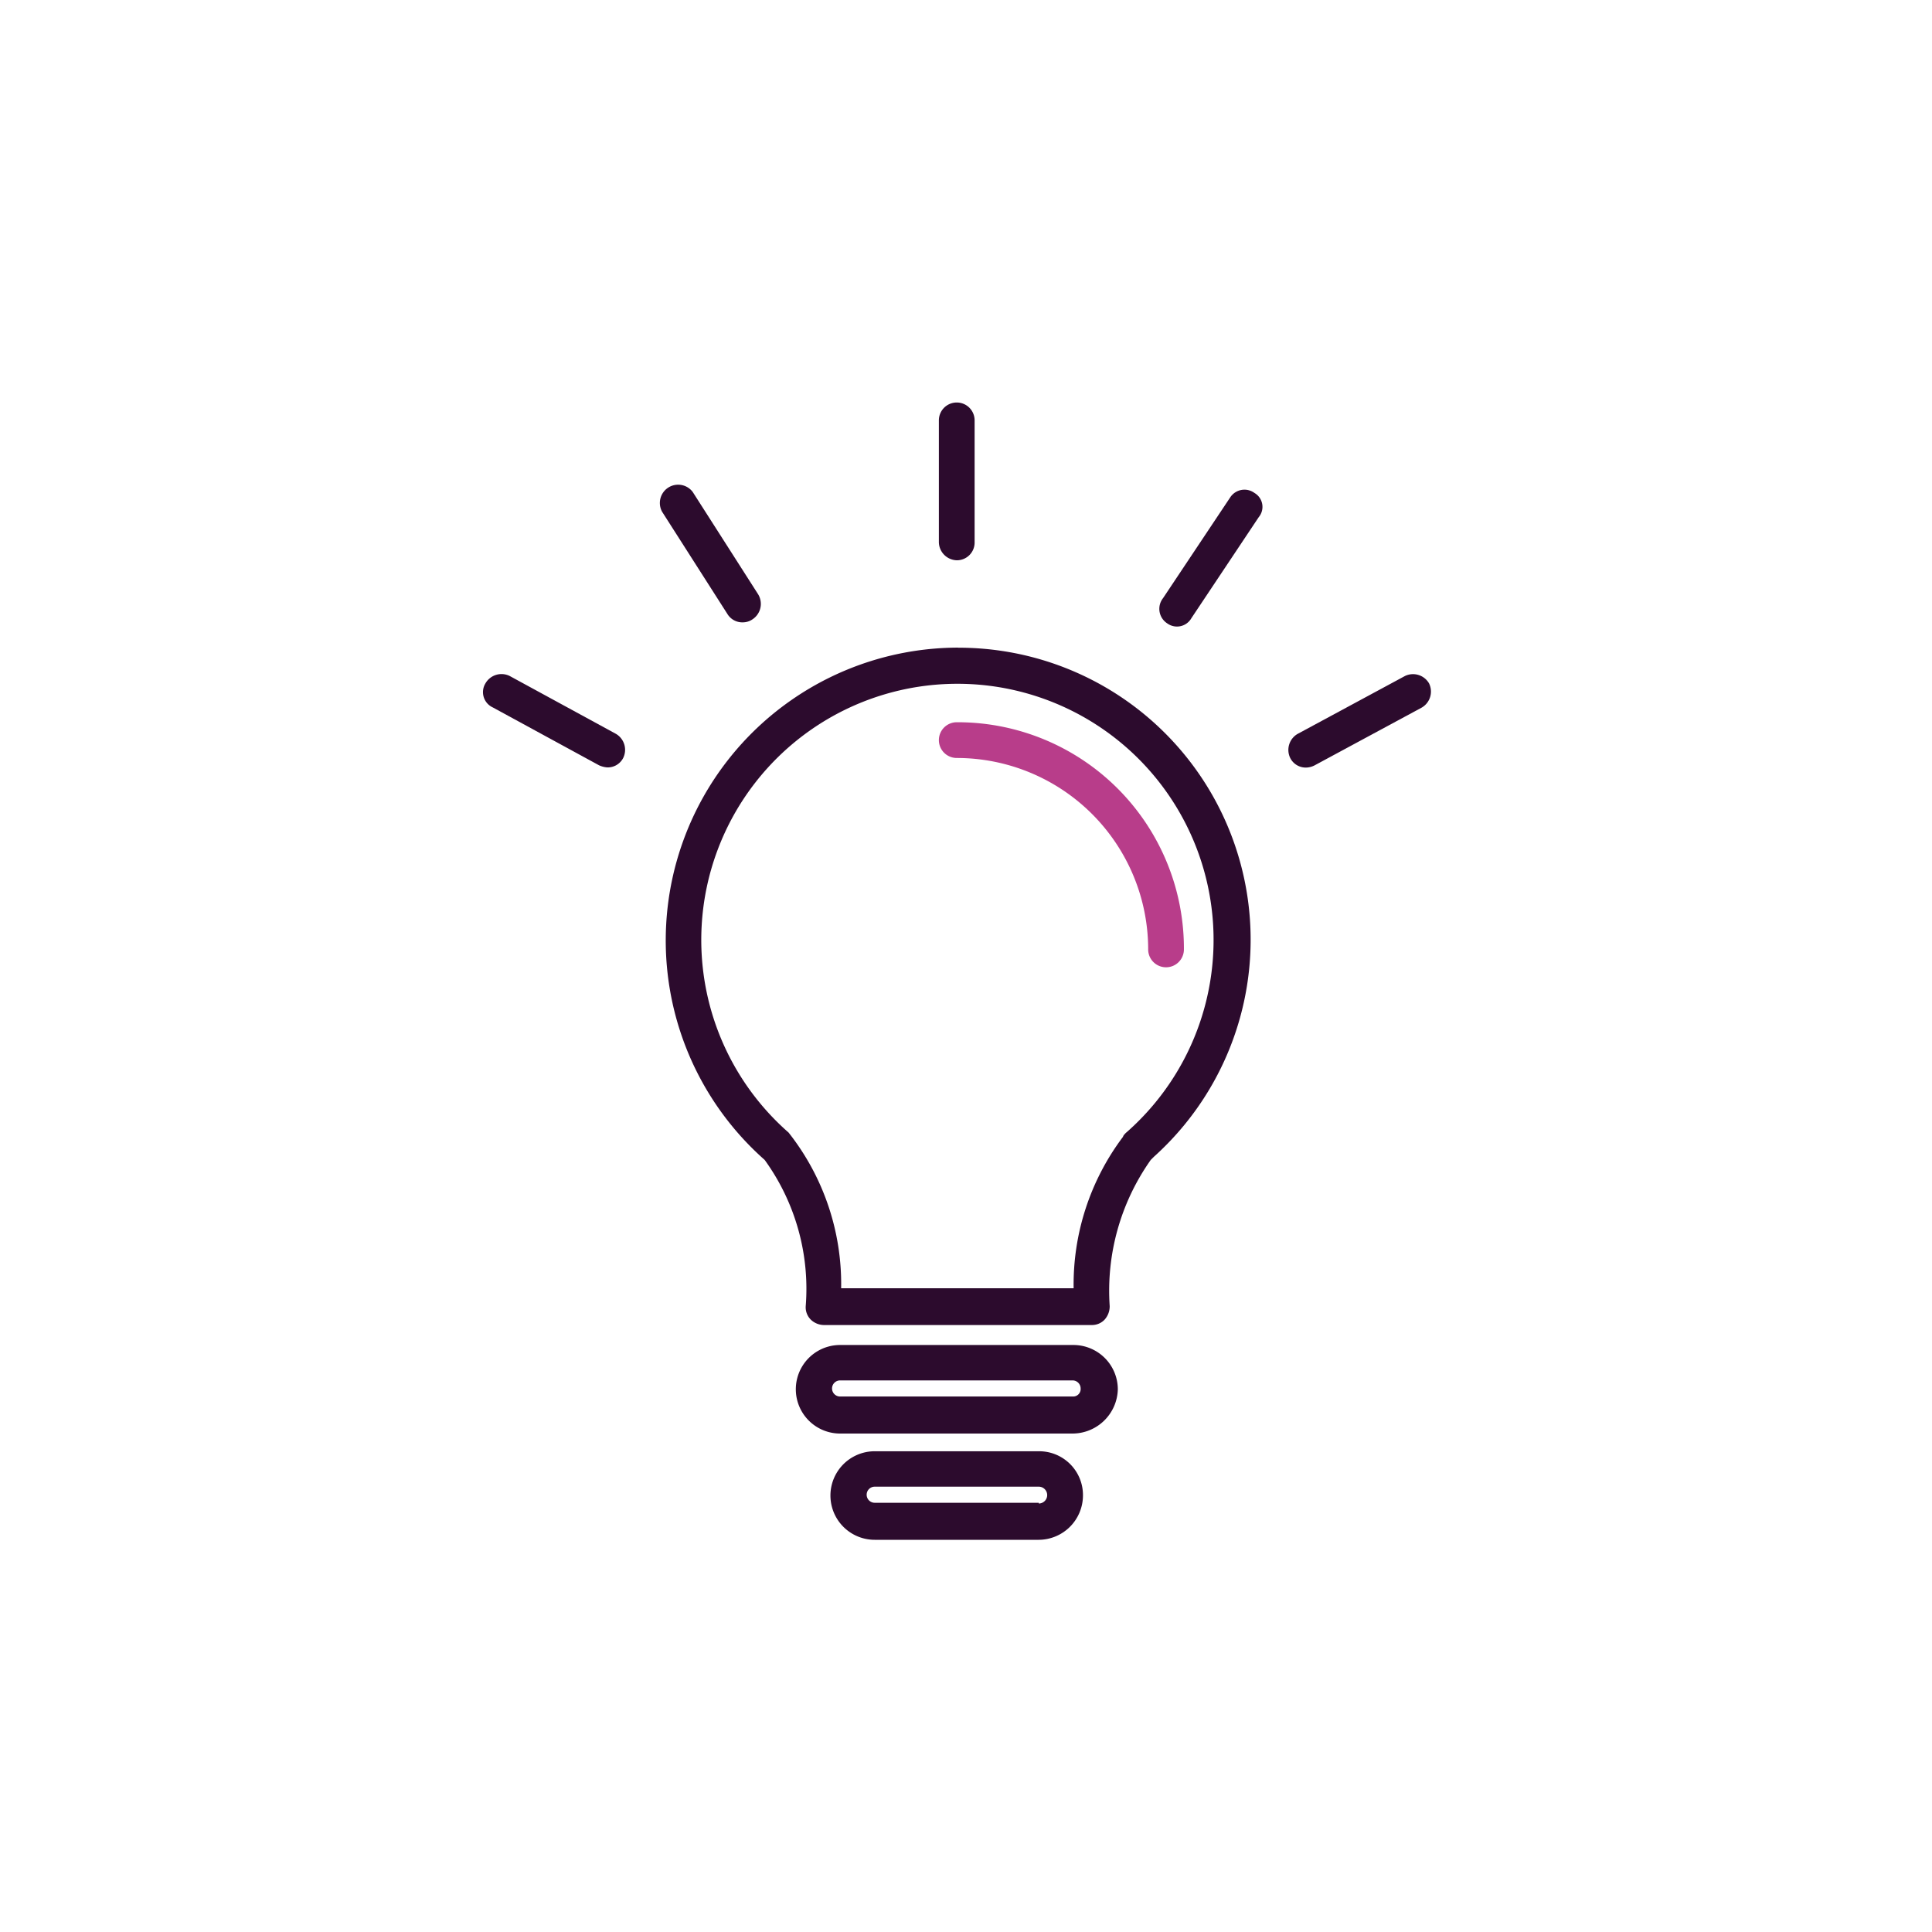 <svg xmlns="http://www.w3.org/2000/svg" width="24" height="24" viewBox="0 0 24 24">
    <defs>
        <style>
            .cls-2{fill:#2c0b2d}
        </style>
    </defs>
    <g id="Group_4360" transform="translate(-276 -256)">        
        <g id="lightbulb" transform="translate(246.034 261)">
            <g id="Group_4020" transform="translate(35.966)">
                <g id="Group_4019">
                    <path id="Path_1548" d="M108.962 93.2a3.638 3.638 0 0 0-2.4 6.364 2.731 2.731 0 0 1 .51 1.816.216.216 0 0 0 .065.17.241.241 0 0 0 .157.065h3.332a.216.216 0 0 0 .157-.065.248.248 0 0 0 .065-.17 2.814 2.814 0 0 1 .51-1.816l.039-.039a3.627 3.627 0 0 0-2.43-6.324zm2.091 6.024c-.013.013-.039.039-.039.052a3.051 3.051 0 0 0-.614 1.882h-2.888a3.037 3.037 0 0 0-.653-1.934 3.182 3.182 0 1 1 4.195 0z" class="cls-2" transform="translate(-103.063 -90.155)"/>
                    <path id="Path_1549" fill="#b83d8a" d="M209.551 121.6a.222.222 0 0 0 0 .444 2.378 2.378 0 0 1 2.378 2.378.222.222 0 1 0 .444 0 2.811 2.811 0 0 0-2.822-2.822z" transform="translate(-203.666 -117.628)"/>
                    <path id="Path_1550" d="M158.379 358.4h-2.9a.549.549 0 0 0 0 1.1h2.888a.564.564 0 0 0 .562-.549.552.552 0 0 0-.55-.551zm0 .64h-2.9a.1.1 0 0 1-.1-.1.1.1 0 0 1 .1-.1h2.888a.1.1 0 0 1 .1.1.093.093 0 0 1-.088.1z" class="cls-2" transform="translate(-151.043 -346.692)"/>
                    <path id="Path_1551" d="M170.716 398.8h-2.038a.549.549 0 1 0 0 1.1h2.038a.552.552 0 0 0 .549-.549.544.544 0 0 0-.549-.551zm0 .64h-2.038a.1.1 0 0 1-.1-.1.1.1 0 0 1 .1-.1h2.038a.1.1 0 1 1 0 .209z" class="cls-2" transform="translate(-163.812 -385.772)"/>
                    <path id="Path_1552" d="M209.551 1.96a.22.22 0 0 0 .222-.222V.222a.222.222 0 1 0-.444 0v1.516a.229.229 0 0 0 .222.222z" class="cls-2" transform="translate(-203.666)"/>
                    <path id="Path_1553" d="M294.316 33.155a.211.211 0 0 0-.3.052l-.836 1.254a.215.215 0 0 0 .052.314.206.206 0 0 0 .3-.065l.836-1.254a.2.2 0 0 0-.052-.301z" class="cls-2" transform="translate(-284.732 -32.031)"/>
                    <path id="Path_1554" d="M104.08 32.631a.211.211 0 0 0 .118-.039.229.229 0 0 0 .065-.314l-.81-1.267a.227.227 0 0 0-.379.248l.81 1.268a.217.217 0 0 0 .196.104z" class="cls-2" transform="translate(-100.848 -29.9)"/>
                    <path id="Path_1555" d="M37.617 104.036l-1.32-.719a.23.23 0 0 0-.3.091.209.209 0 0 0 .091.3l1.32.719a.308.308 0 0 0 .1.026.216.216 0 0 0 .2-.118.23.23 0 0 0-.091-.299z" class="cls-2" transform="translate(-35.966 -99.92)"/>
                    <path id="Path_1556" d="M343.971 103.409a.23.23 0 0 0-.3-.091l-1.333.719a.23.23 0 0 0-.091.3.216.216 0 0 0 .2.118.246.246 0 0 0 .1-.026l1.333-.719a.23.23 0 0 0 .091-.301z" class="cls-2" transform="translate(-332.219 -99.92)"/>
                </g>
            </g>
        </g>
    </g>
</svg>
